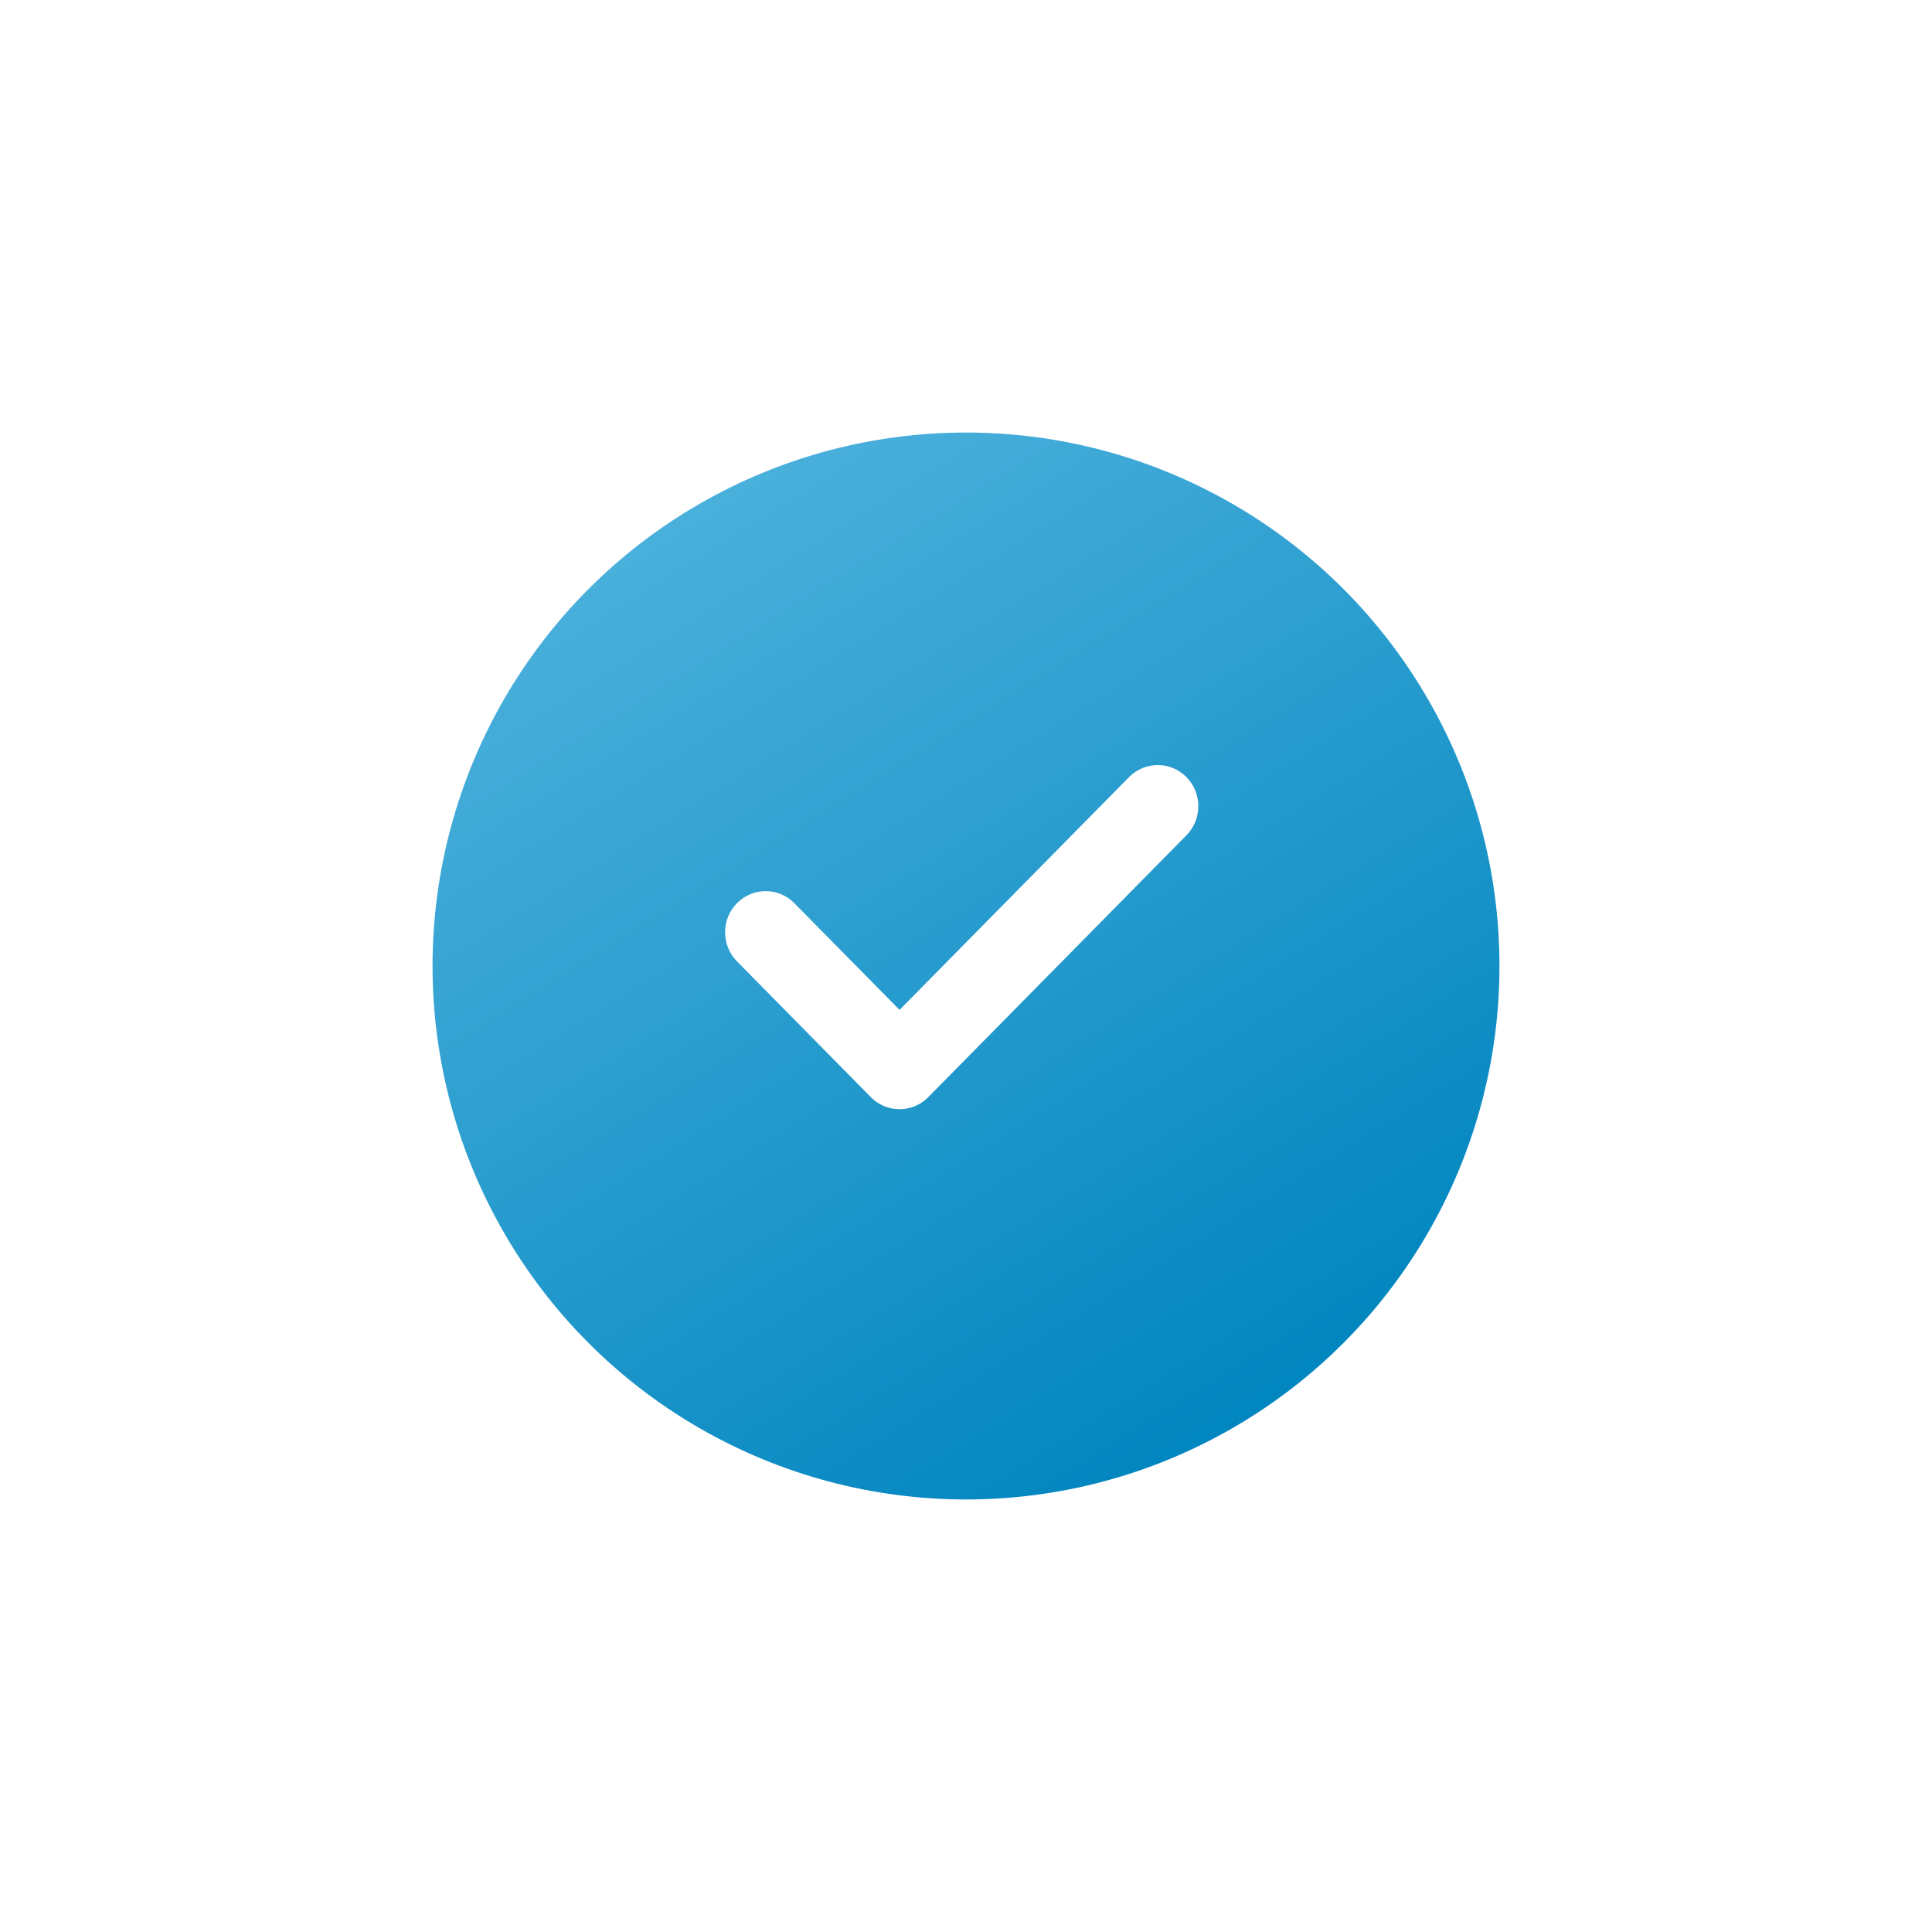 <svg xmlns="http://www.w3.org/2000/svg" width="134" height="134" viewBox="0 0 134 134" fill="none">
  <defs>
    <filter id="filter0_d_3_16001" x="0" y="0" width="134" height="134" filterUnits="userSpaceOnUse" color-interpolation-filters="sRGB">
      <feFlood flood-opacity="0" result="BackgroundImageFix"/>
      <feColorMatrix in="SourceAlpha" type="matrix" values="0 0 0 0 0 0 0 0 0 0 0 0 0 0 0 0 0 0 127 0" result="hardAlpha"/>
      <feOffset dy="7"/>
      <feGaussianBlur stdDeviation="15"/>
      <feComposite in2="hardAlpha" operator="out"/>
      <feColorMatrix type="matrix" values="0 0 0 0 0.008 0 0 0 0 0.525 0 0 0 0 0.749 0 0 0 0.3 0"/>
      <feBlend mode="normal" in2="BackgroundImageFix" result="effect1_dropShadow_3_16001"/>
      <feBlend mode="normal" in="SourceGraphic" in2="effect1_dropShadow_3_16001" result="shape"/>
    </filter>
    <filter id="filter1_d_3_16001" x="35.291" y="38.062" width="62.823" height="53.871" filterUnits="userSpaceOnUse" color-interpolation-filters="sRGB">
      <feFlood flood-opacity="0" result="BackgroundImageFix"/>
      <feColorMatrix in="SourceAlpha" type="matrix" values="0 0 0 0 0 0 0 0 0 0 0 0 0 0 0 0 0 0 127 0" result="hardAlpha"/>
      <feOffset dy="5"/>
      <feGaussianBlur stdDeviation="7.5"/>
      <feComposite in2="hardAlpha" operator="out"/>
      <feColorMatrix type="matrix" values="0 0 0 0 0 0 0 0 0 0 0 0 0 0 0 0 0 0 0.1 0"/>
      <feBlend mode="normal" in2="BackgroundImageFix" result="effect1_dropShadow_3_16001"/>
      <feBlend mode="normal" in="SourceGraphic" in2="effect1_dropShadow_3_16001" result="shape"/>
    </filter>
    <linearGradient id="paint0_linear_3_16001" x1="47.453" y1="29.283" x2="85.849" y2="90.717" gradientUnits="userSpaceOnUse">
      <stop stop-color="#49AFDB"/>
      <stop offset="1" stop-color="#0286BF"/>
    </linearGradient>
  </defs>
  <g filter="url(#filter0_d_3_16001)">
    <circle cx="67" cy="60" r="37" fill="url(#paint0_linear_3_16001)"/>
  </g>
  <g filter="url(#filter1_d_3_16001)">
    <path d="M78.31 48.898L62.391 65.043L55.095 57.644C53.996 56.529 52.214 56.529 51.115 57.643C50.016 58.758 50.016 60.565 51.115 61.679L60.401 71.097C60.929 71.633 61.644 71.933 62.391 71.933C62.391 71.933 62.391 71.933 62.391 71.933C63.137 71.933 63.853 71.633 64.38 71.098L82.289 52.935C83.388 51.82 83.388 50.013 82.289 48.898C81.19 47.784 79.409 47.784 78.31 48.898Z" fill="white"/>
  </g>
</svg>